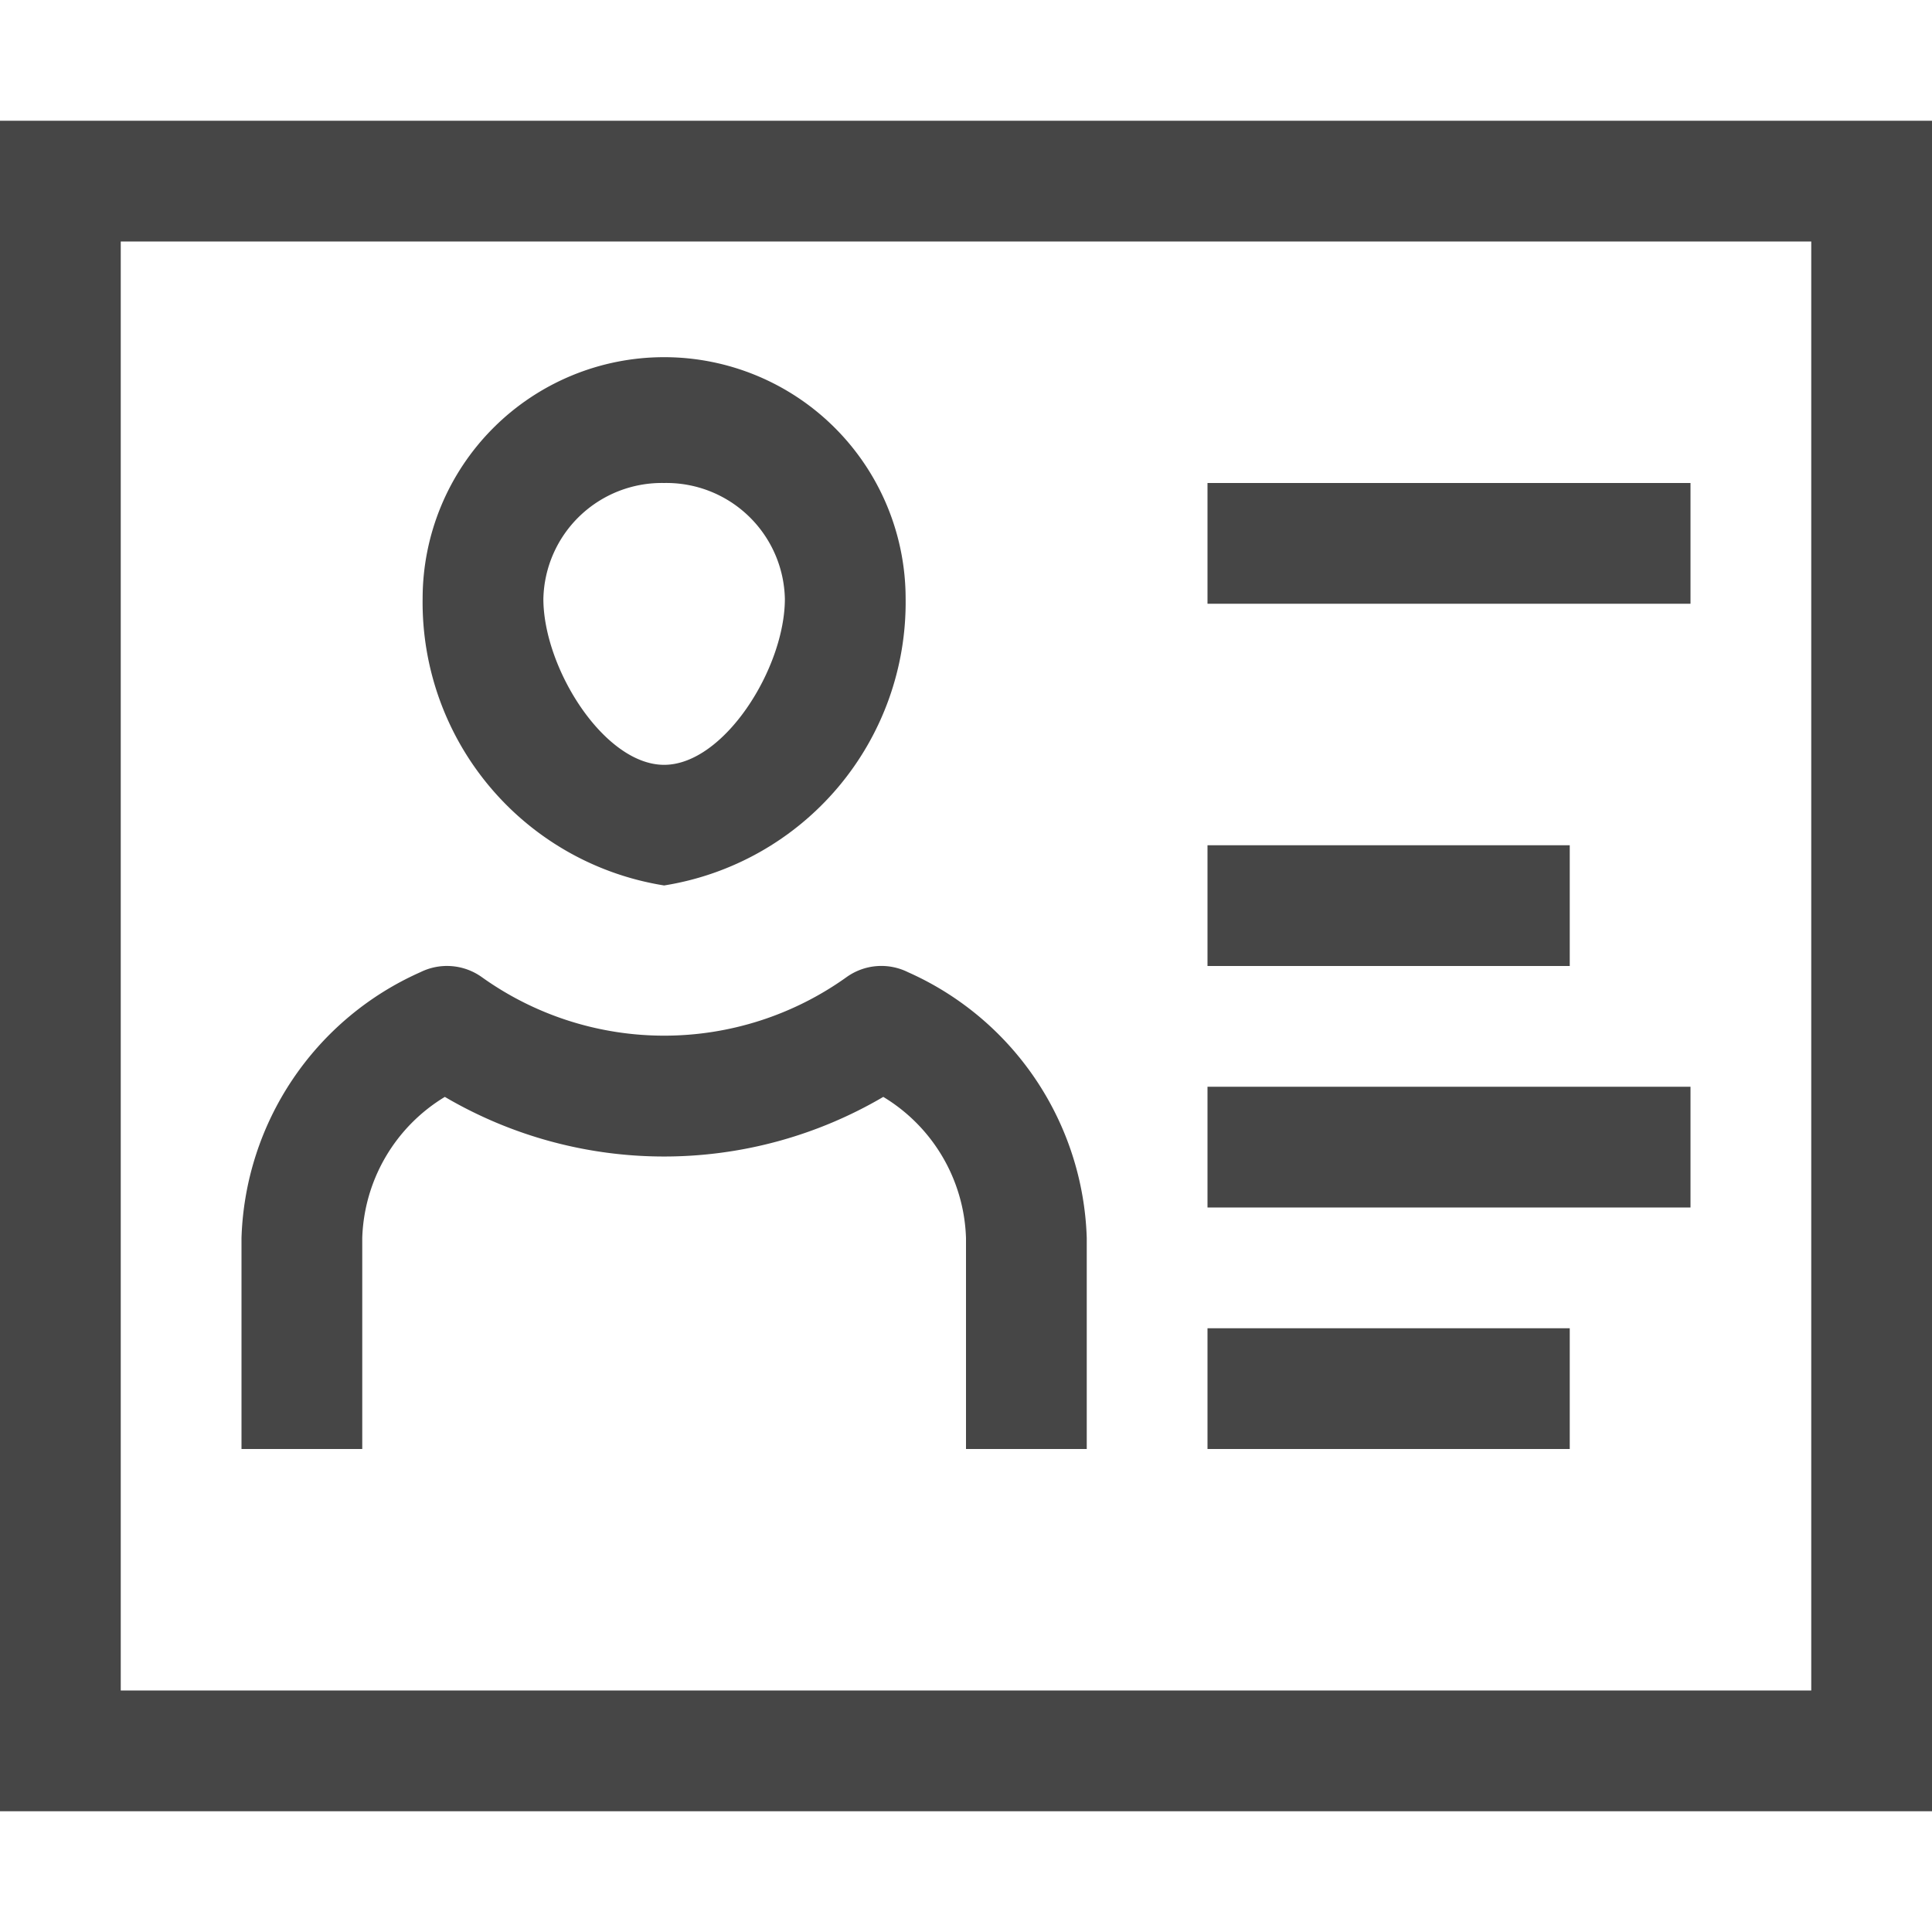 <svg id="Layer_1" data-name="Layer 1" xmlns="http://www.w3.org/2000/svg" viewBox="0 0 16 16">
  <path d="M9,12H8V10.253A1.417,1.417,0,0,0,7.315,9.084a3.585,3.585,0,0,1-3.631,0A1.417,1.417,0,0,0,3,10.253V12H2V10.253A2.494,2.494,0,0,1,3.482,8.051a.496.496,0,0,1,.508.041,2.595,2.595,0,0,0,3.021,0,.495.495,0,0,1,.508-.041A2.494,2.494,0,0,1,9,10.253Z" fill="#464646"/>
  <path d="M5.5,7.333a2.374,2.374,0,0,1-2-2.375,2,2,0,0,1,4,0A2.374,2.374,0,0,1,5.5,7.333ZM5.5,4a.981.981,0,0,0-1,.959c0,.575.504,1.375,1,1.375s1-.8,1-1.375A.981.981,0,0,0,5.5,4Z" class="aw-theme-iconOutline" fill="#464646"/>
  <path d="M16,15H0V1H16ZM1,14H15V2H1Z" class="aw-theme-iconOutline" fill="#464646"/>
  <rect x="10" y="4" width="4" height="1" class="aw-theme-iconOutline" fill="#464646"/>
  <rect x="10" y="7" width="3" height="1" class="aw-theme-iconOutline" fill="#464646"/>
  <rect x="10" y="11" width="3" height="1" class="aw-theme-iconOutline" fill="#464646"/>
  <rect x="10" y="9" width="4" height="1" class="aw-theme-iconOutline" fill="#464646"/>
</svg>
